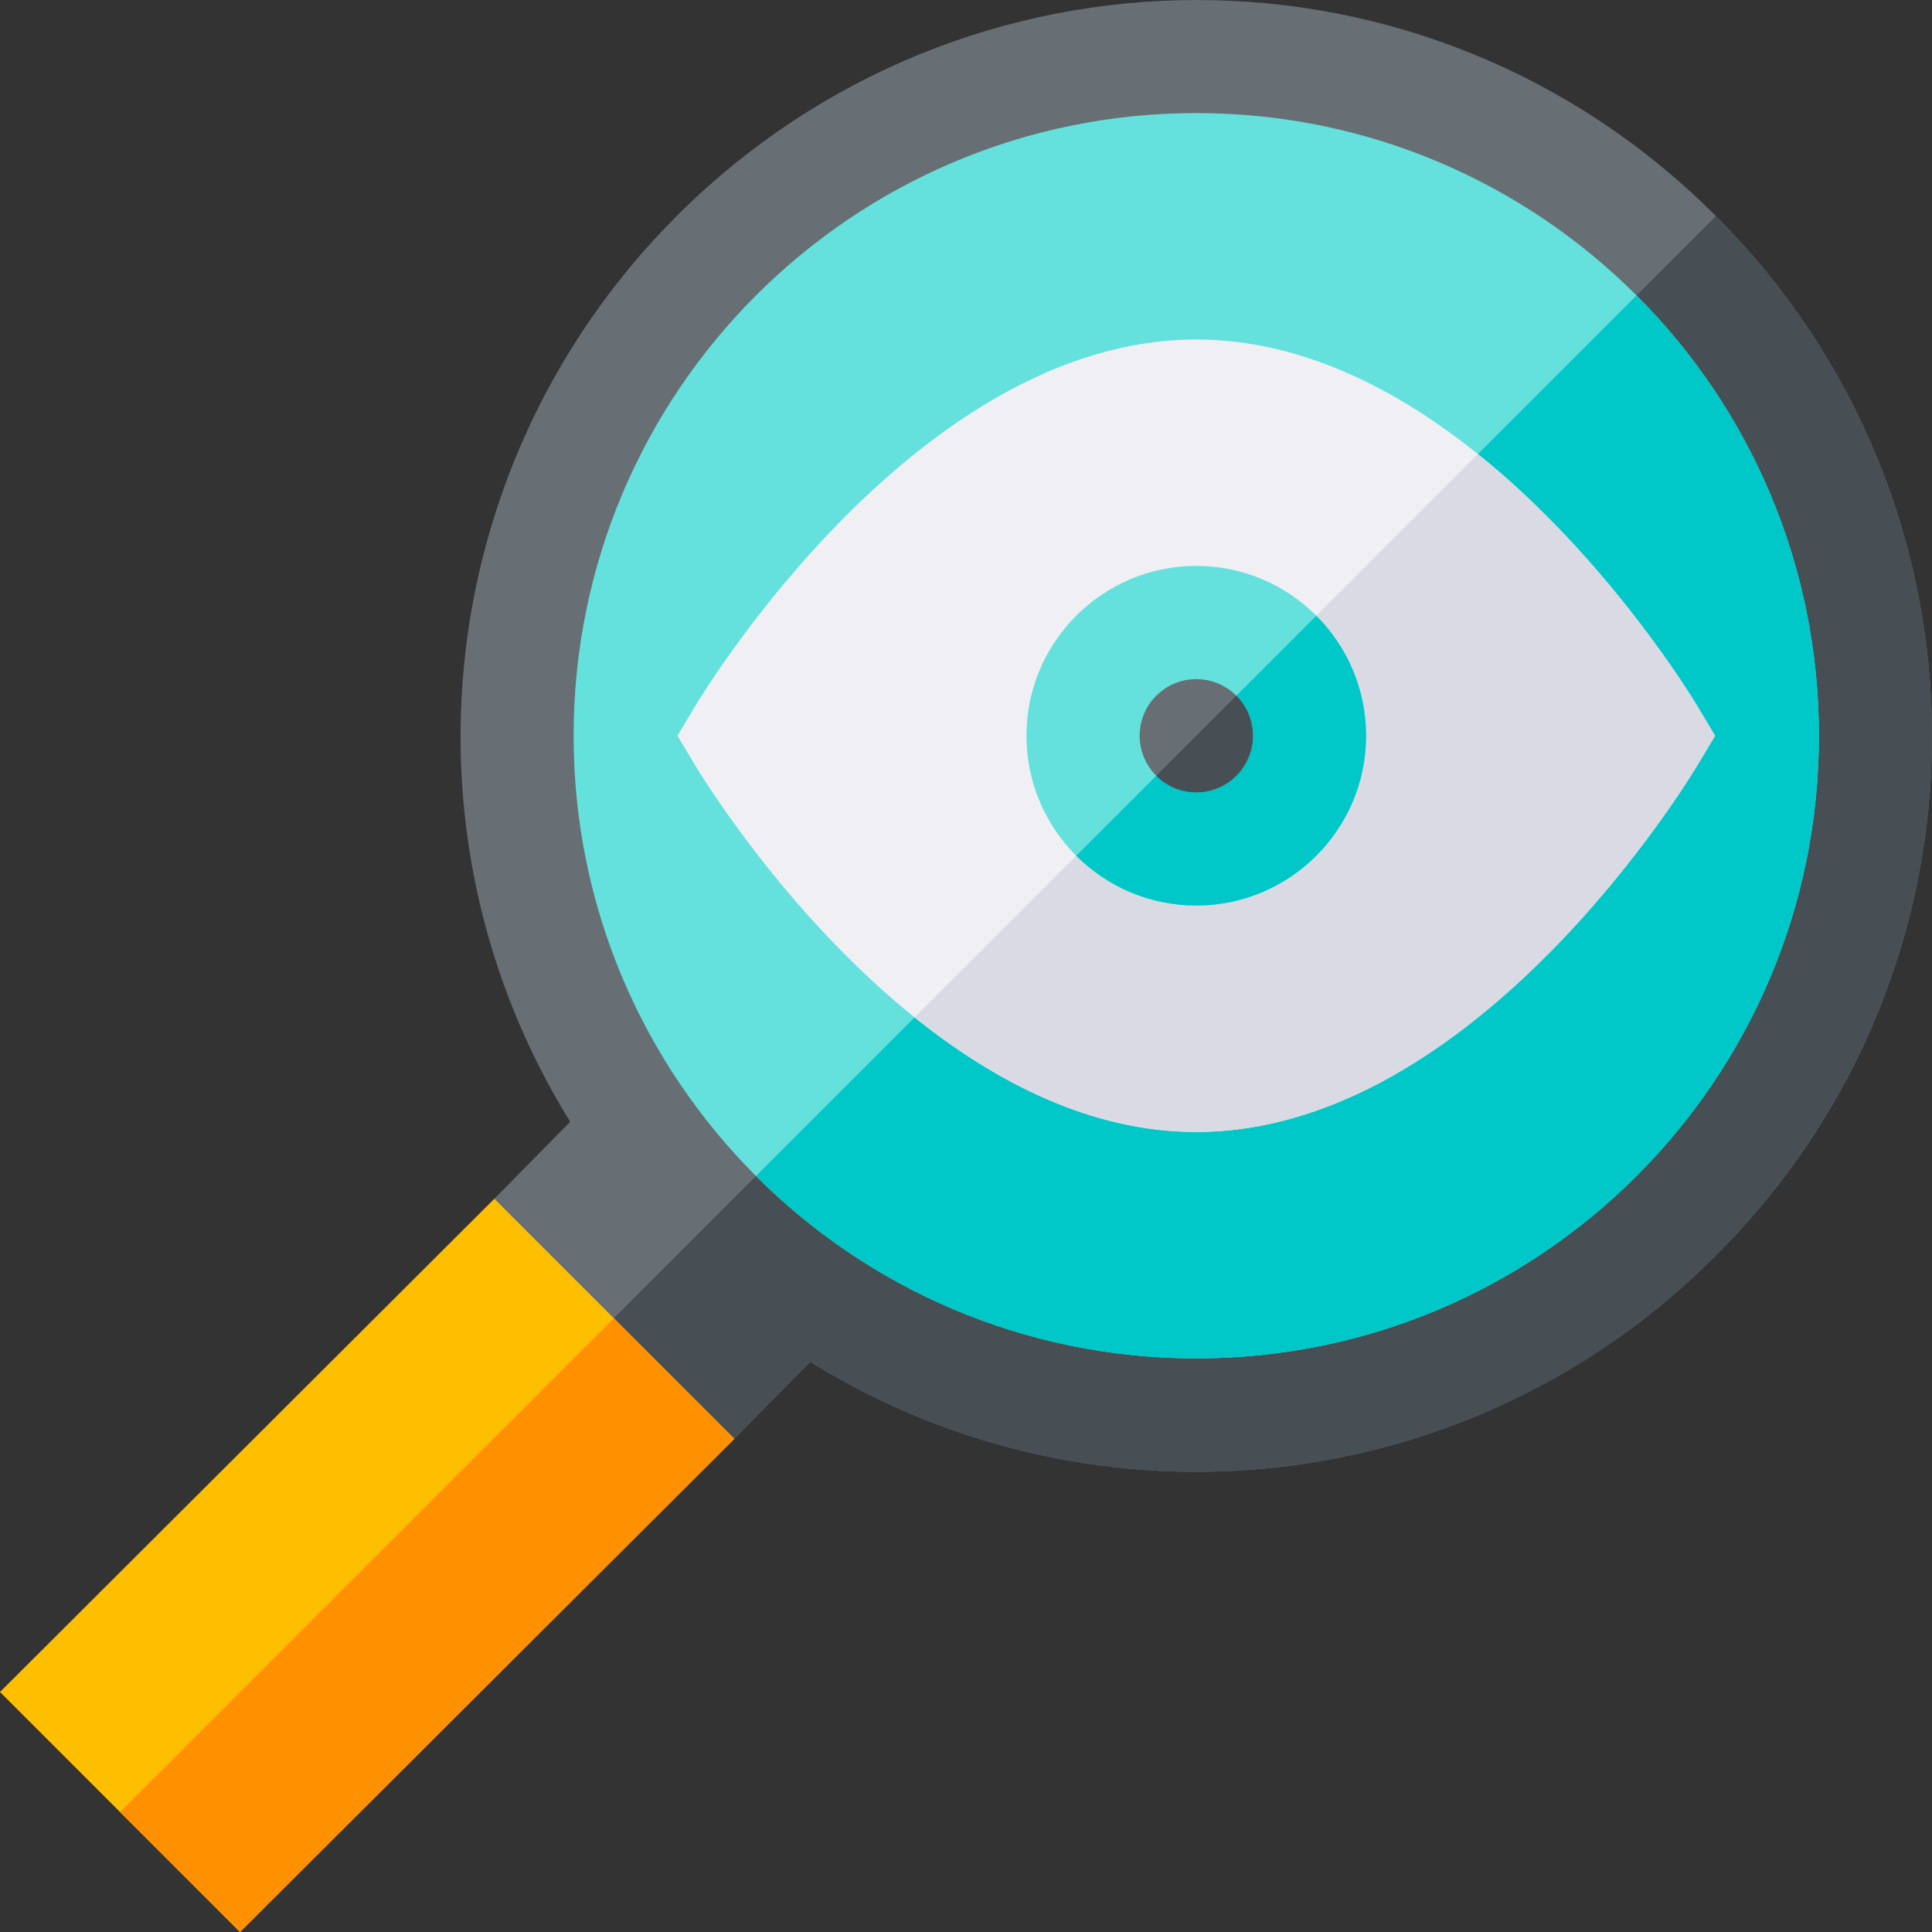 <svg height="512pt" viewBox="0 0 512 512" width="512pt" xmlns="http://www.w3.org/2000/svg"><rect x="0" y="0" width="512" height="512" fill="#333333" stroke="none"/><path d="m454.734 57.266c-76.207-76.504-199.215-76.203-275.422 0-64.203 64.207-75.605 163.512-28.203 240.02l-20.102 20.398-10.848 49.156 33.715 33.715 40.738-19.266 20.102-20.402c76.508 47.406 175.816 36.305 240.02-28.199 76.504-76.207 76.203-199.215 0-275.422zm0 0" fill="#676e74"/><path d="m194.613 381.289 20.102-20.402c76.508 47.406 175.812 36.305 240.02-28.199 76.504-76.207 76.203-199.215 0-275.422l-322.074 322.074 21.211 21.215zm0 0" fill="#474f54"/><path d="m433.703 78.297c-29.859-29.863-71.113-48.332-116.68-48.332-91.133 0-165.012 73.879-165.012 165.012 0 45.566 18.469 86.82 48.328 116.684 29.863 29.859 71.117 48.328 116.684 48.328 91.133 0 165.012-73.879 165.012-165.012 0-45.566-18.469-86.82-48.332-116.68zm0 0" fill="#64e1dc"/><path d="m482.035 194.977c0-45.566-18.469-86.82-48.332-116.68l-233.363 233.363c29.863 29.859 71.117 48.328 116.684 48.328 91.133 0 165.012-73.879 165.012-165.012zm0 0" fill="#00c8c8"/><path d="m449.91 187.285c-1.473-2.461-23.84-39.316-58.246-66.949-21.043-16.906-46.578-30.367-74.641-30.367-73.938 0-130.512 93.348-132.887 97.316l-4.602 7.691 4.602 7.691c1.473 2.465 23.836 39.32 58.242 66.953 21.047 16.902 46.582 30.363 74.645 30.363 73.938 0 130.512-93.348 132.887-97.316l4.598-7.691zm0 0" fill="#efeff4"/><path d="m449.91 202.668 4.598-7.691-4.598-7.691c-1.473-2.461-23.84-39.316-58.246-66.949l-149.285 149.285c21.047 16.902 46.582 30.363 74.645 30.363 73.938 0 130.512-93.348 132.887-97.316zm0 0" fill="#dadae5"/><path d="m348.832 163.172c-8.148-8.152-19.402-13.199-31.809-13.199-24.816 0-45.004 20.188-45.004 45.004 0 12.41 5.047 23.66 13.195 31.809 8.152 8.148 19.398 13.195 31.809 13.195 24.816 0 45.004-20.188 45.004-45.004 0-12.406-5.047-23.656-13.195-31.805zm0 0" fill="#64e1dc"/><path d="m362.027 194.977c0-12.406-5.047-23.656-13.195-31.805l-63.617 63.613c8.148 8.148 19.398 13.195 31.809 13.195 24.816 0 45.004-20.188 45.004-45.004zm0 0" fill="#00c8c8"/><path d="m327.629 184.371c-2.715-2.715-6.465-4.395-10.605-4.395-8.277 0-15 6.723-15 15 0 4.141 1.68 7.891 4.395 10.605 2.715 2.715 6.465 4.395 10.605 4.395 8.277 0 15-6.723 15-15 0-4.137-1.68-7.887-4.395-10.605zm0 0" fill="#676e74"/><path d="m332.023 194.977c0-4.137-1.68-7.887-4.395-10.605l-21.211 21.211c2.715 2.715 6.465 4.395 10.605 4.395 8.277 0 15-6.723 15-15zm0 0" fill="#474f54"/><path d="m162.664 349.336-31.656-31.652-131.008 130.711 31.801 31.805 31.805 31.801 131.008-130.711zm0 0" fill="#fdbf00"/><path d="m194.613 381.289-31.949-31.953-130.863 130.863 31.805 31.801zm0 0" fill="#ff9100"/></svg>